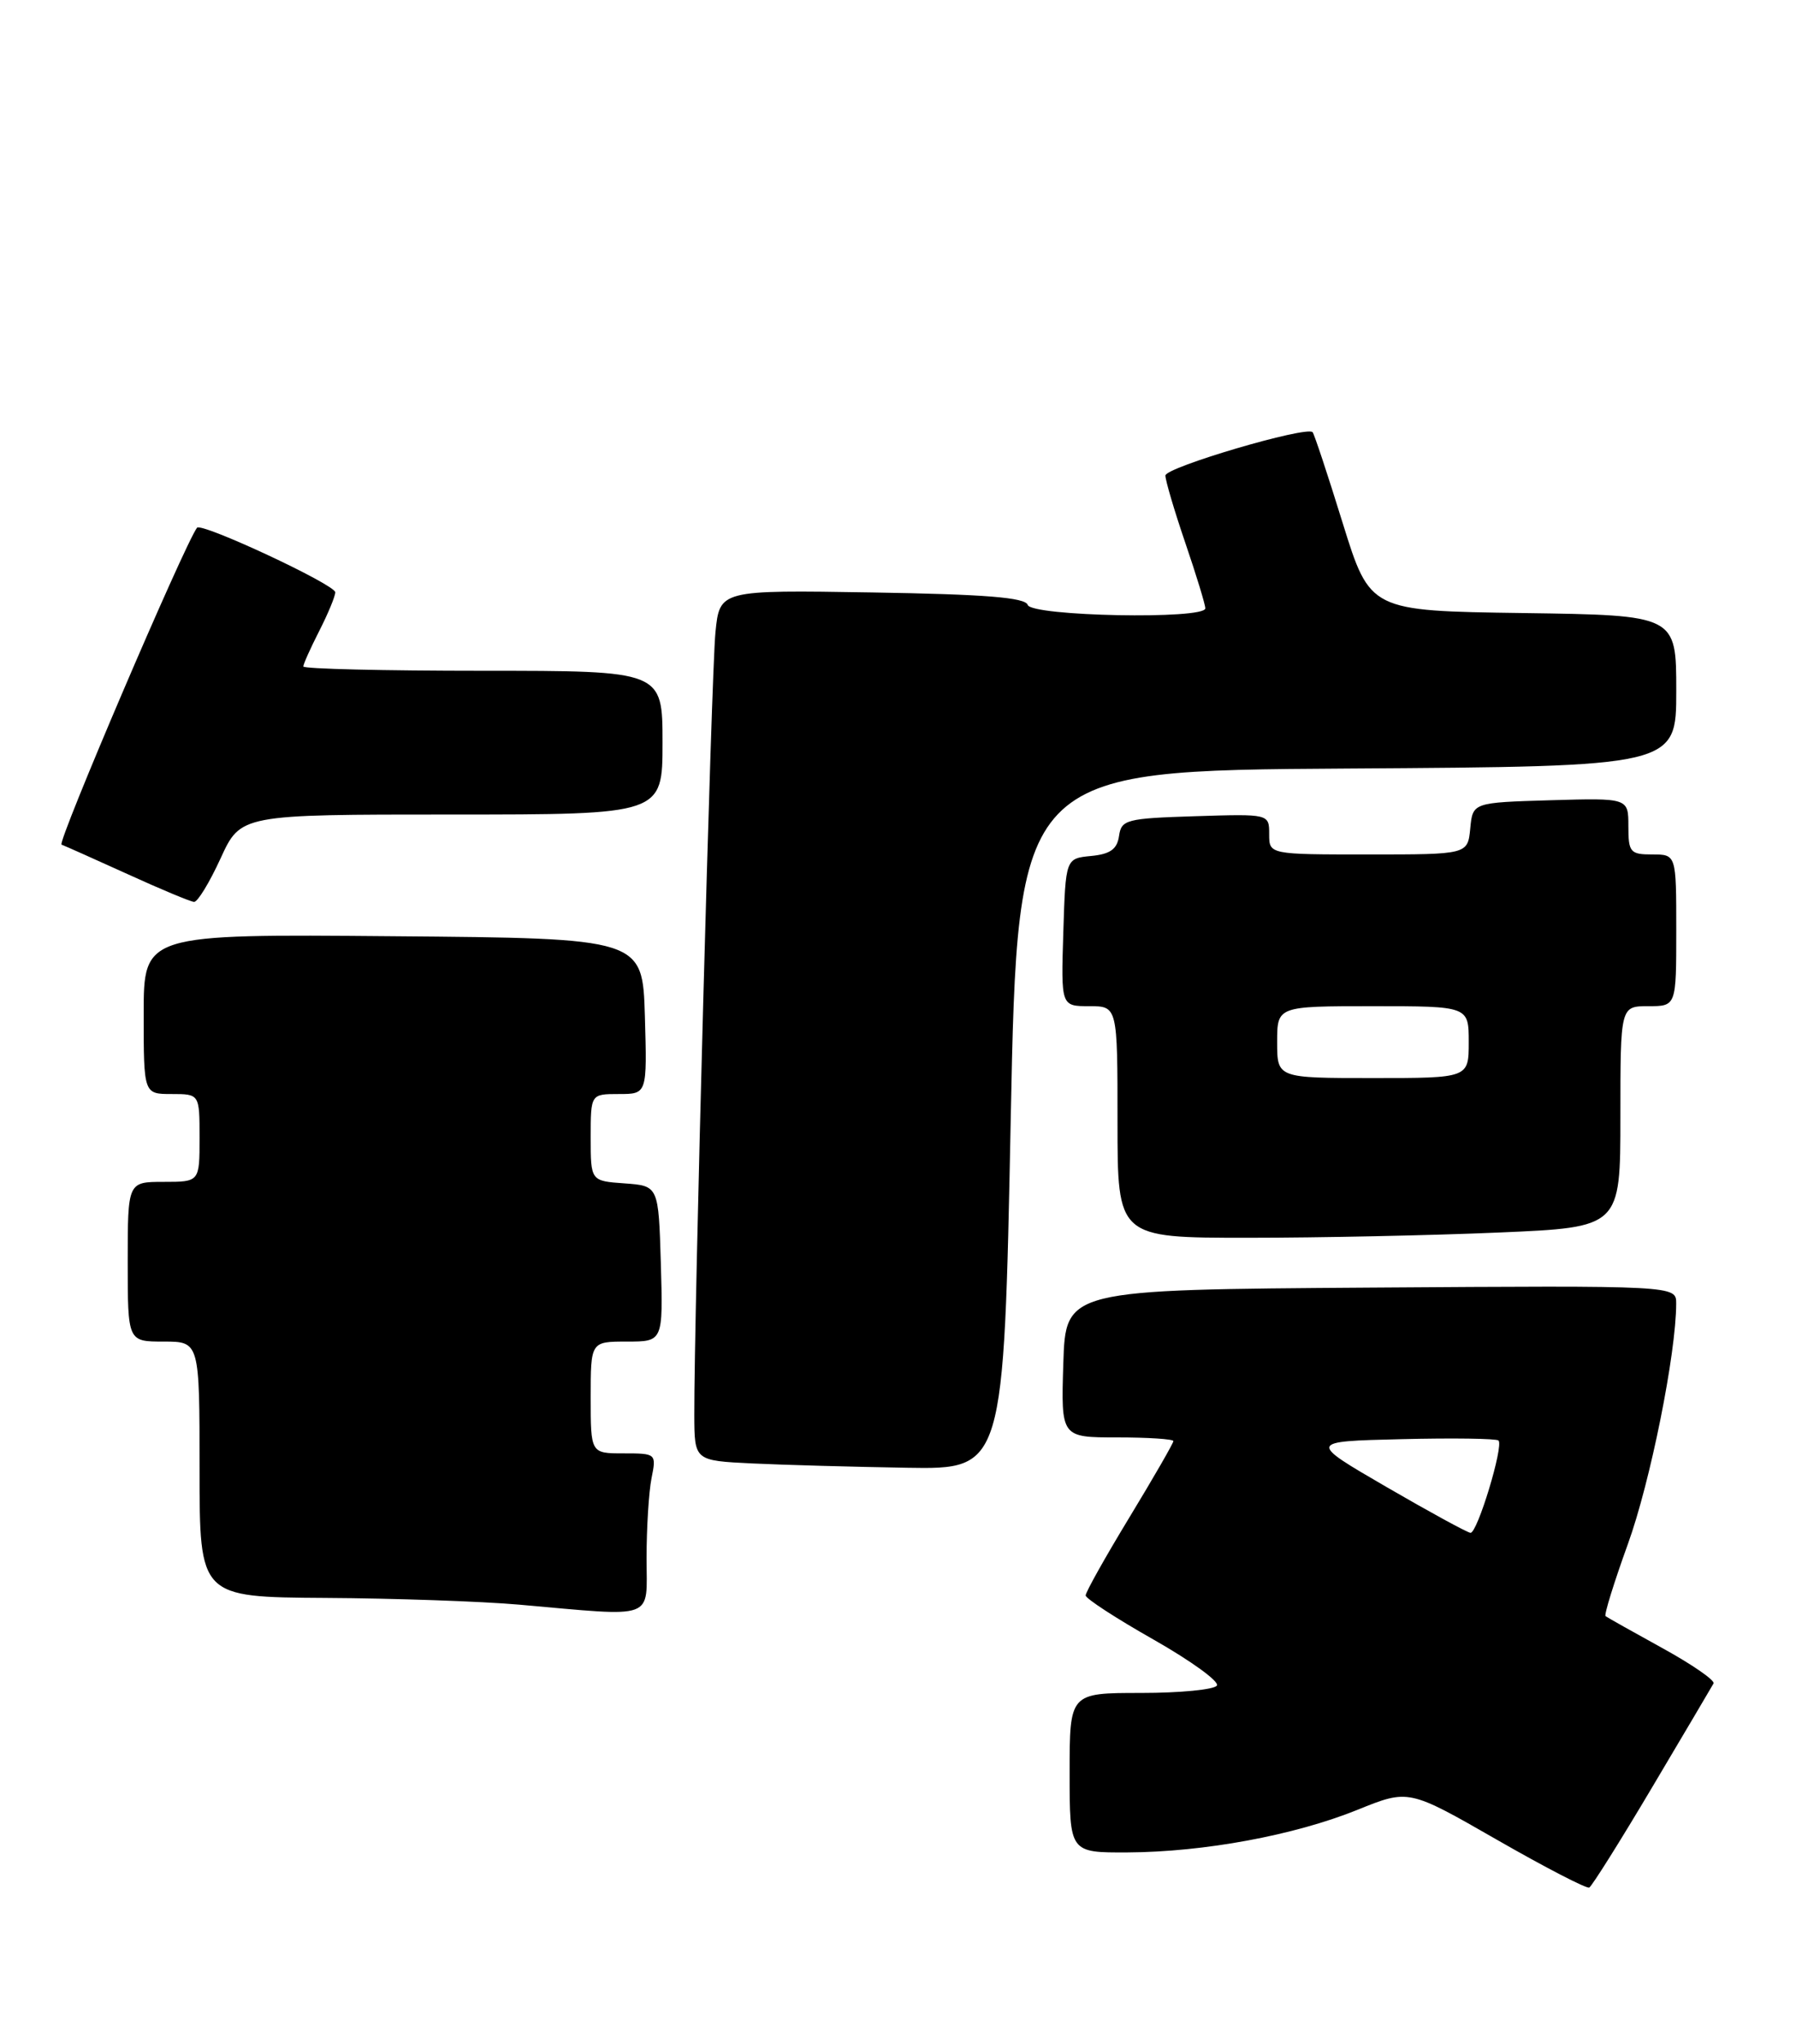 <?xml version="1.0" encoding="UTF-8" standalone="no"?>
<!DOCTYPE svg PUBLIC "-//W3C//DTD SVG 1.1//EN" "http://www.w3.org/Graphics/SVG/1.1/DTD/svg11.dtd" >
<svg xmlns="http://www.w3.org/2000/svg" xmlns:xlink="http://www.w3.org/1999/xlink" version="1.1" viewBox="0 0 225 256">
 <g >
 <path fill="currentColor"
d=" M 207.00 223.78 C 211.01 217.03 214.46 211.19 214.67 210.81 C 214.87 210.43 212.00 208.44 208.27 206.39 C 204.55 204.34 201.34 202.54 201.14 202.38 C 200.94 202.23 202.20 198.16 203.94 193.35 C 206.75 185.59 209.98 169.53 209.99 163.24 C 210.00 160.98 210.00 160.98 171.75 161.24 C 133.50 161.50 133.50 161.50 133.21 170.75 C 132.92 180.00 132.92 180.00 139.96 180.00 C 143.83 180.00 147.00 180.21 147.00 180.46 C 147.00 180.72 144.53 185.01 141.50 190.00 C 138.47 194.99 136.00 199.39 136.01 199.79 C 136.01 200.18 139.84 202.67 144.52 205.32 C 149.20 207.98 152.77 210.56 152.45 211.07 C 152.14 211.58 147.86 212.00 142.94 212.00 C 134.00 212.00 134.00 212.00 134.00 222.00 C 134.00 232.00 134.00 232.00 141.25 231.97 C 150.85 231.92 162.14 229.83 170.05 226.64 C 176.47 224.04 176.47 224.04 187.49 230.36 C 193.54 233.83 198.77 236.54 199.10 236.37 C 199.43 236.20 202.99 230.54 207.00 223.78 Z  M 81.00 195.12 C 81.00 191.34 81.28 186.84 81.62 185.12 C 82.24 182.03 82.21 182.00 78.12 182.00 C 74.00 182.00 74.00 182.00 74.00 175.00 C 74.00 168.00 74.00 168.00 78.54 168.00 C 83.07 168.00 83.07 168.00 82.79 158.25 C 82.50 148.50 82.50 148.50 78.25 148.19 C 74.00 147.89 74.00 147.89 74.00 142.44 C 74.00 137.00 74.00 137.00 77.54 137.00 C 81.07 137.00 81.07 137.00 80.79 127.25 C 80.50 117.50 80.50 117.50 49.25 117.24 C 18.00 116.97 18.00 116.97 18.00 126.99 C 18.00 137.00 18.00 137.00 21.50 137.00 C 25.00 137.00 25.00 137.00 25.00 142.50 C 25.00 148.00 25.00 148.00 20.50 148.00 C 16.00 148.00 16.00 148.00 16.00 158.00 C 16.00 168.00 16.00 168.00 20.50 168.00 C 25.00 168.00 25.00 168.00 25.00 184.00 C 25.00 200.00 25.00 200.00 40.75 200.10 C 49.41 200.15 60.33 200.53 65.00 200.94 C 82.38 202.47 81.00 202.97 81.00 195.12 Z  M 126.62 140.25 C 127.50 96.50 127.50 96.50 168.75 96.24 C 210.00 95.98 210.00 95.98 210.00 86.51 C 210.00 77.04 210.00 77.04 190.81 76.77 C 171.63 76.50 171.63 76.50 168.21 65.50 C 166.34 59.45 164.64 54.33 164.44 54.12 C 163.67 53.31 146.00 58.52 146.00 59.55 C 146.00 60.16 147.12 63.96 148.50 68.00 C 149.88 72.04 151.00 75.72 151.00 76.18 C 151.00 77.60 129.23 77.18 128.75 75.75 C 128.44 74.82 123.40 74.42 109.25 74.19 C 90.16 73.88 90.16 73.88 89.63 79.19 C 89.12 84.21 86.94 164.99 86.98 177.21 C 87.00 182.91 87.00 182.91 94.25 183.26 C 98.24 183.45 106.96 183.69 113.62 183.80 C 125.75 184.00 125.75 184.00 126.62 140.25 Z  M 187.84 154.34 C 203.00 153.69 203.00 153.69 203.00 139.84 C 203.00 126.00 203.00 126.00 206.50 126.00 C 210.00 126.00 210.00 126.00 210.00 116.50 C 210.00 107.00 210.00 107.00 207.00 107.00 C 204.23 107.00 204.00 106.73 204.00 103.46 C 204.00 99.93 204.00 99.93 194.25 100.21 C 184.50 100.50 184.50 100.50 184.19 103.75 C 183.87 107.00 183.87 107.00 171.44 107.00 C 159.00 107.00 159.00 107.00 159.00 104.46 C 159.00 101.92 159.00 101.92 149.75 102.21 C 141.10 102.48 140.48 102.64 140.19 104.69 C 139.95 106.34 139.09 106.96 136.69 107.19 C 133.50 107.50 133.50 107.50 133.21 116.75 C 132.92 126.00 132.92 126.00 136.46 126.00 C 140.00 126.00 140.00 126.00 140.00 140.50 C 140.00 155.00 140.00 155.00 156.34 155.00 C 165.33 155.00 179.50 154.70 187.84 154.34 Z  M 27.63 107.50 C 30.15 102.00 30.15 102.00 56.57 102.00 C 83.00 102.00 83.00 102.00 83.00 93.00 C 83.00 84.00 83.00 84.00 60.50 84.00 C 48.12 84.00 38.00 83.76 38.00 83.46 C 38.00 83.16 38.90 81.16 40.00 79.00 C 41.10 76.84 42.00 74.67 42.00 74.17 C 42.00 73.21 25.21 65.38 24.68 66.09 C 23.06 68.28 7.12 105.55 7.71 105.77 C 8.14 105.93 11.88 107.60 16.00 109.47 C 20.12 111.35 23.86 112.91 24.31 112.94 C 24.75 112.97 26.24 110.53 27.63 107.50 Z  M 173.68 186.20 C 163.86 180.50 163.86 180.50 175.57 180.22 C 182.00 180.06 187.47 180.14 187.73 180.39 C 188.40 181.06 185.08 192.01 184.22 191.95 C 183.82 191.92 179.08 189.33 173.68 186.20 Z  M 160.00 130.50 C 160.00 126.00 160.00 126.00 172.00 126.00 C 184.00 126.00 184.00 126.00 184.00 130.50 C 184.00 135.00 184.00 135.00 172.00 135.00 C 160.00 135.00 160.00 135.00 160.00 130.50 Z "/>
</g>
</svg>